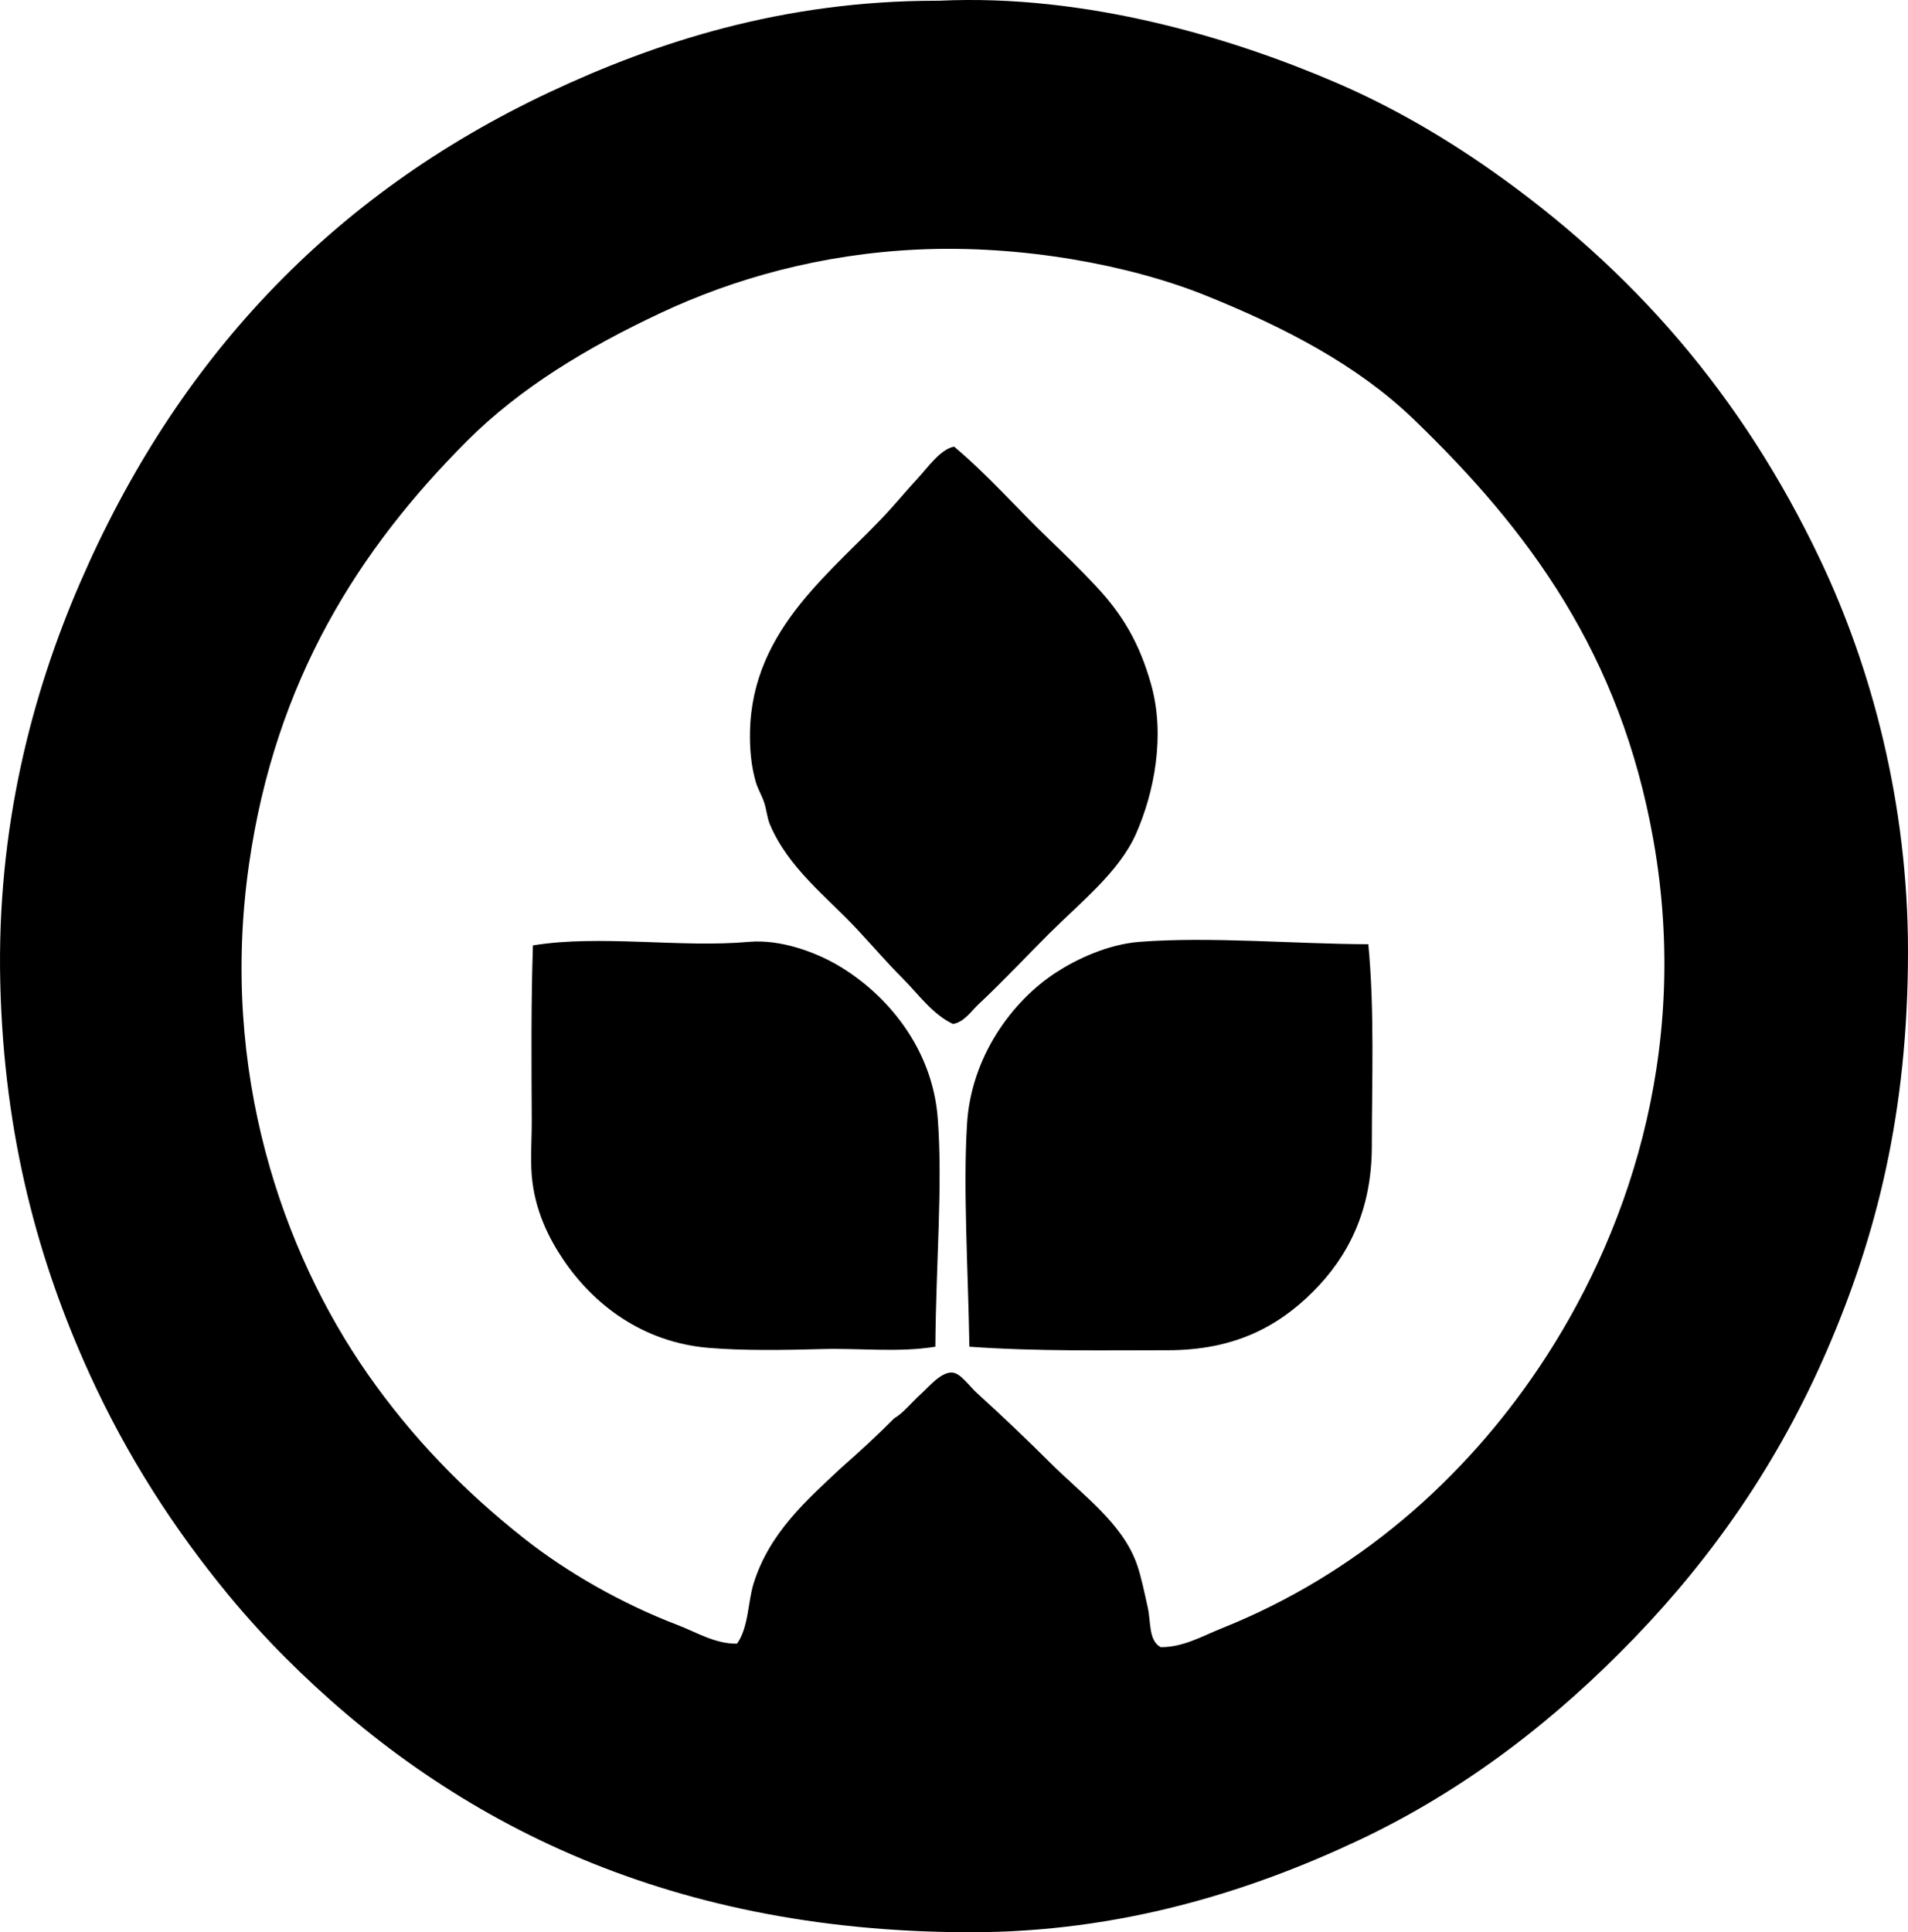 <?xml version="1.0" encoding="iso-8859-1"?>
<!-- Generator: Adobe Illustrator 19.2.0, SVG Export Plug-In . SVG Version: 6.00 Build 0)  -->
<svg version="1.1" xmlns="http://www.w3.org/2000/svg" xmlns:xlink="http://www.w3.org/1999/xlink" x="0px" y="0px"
	 viewBox="0 0 82.861 83.899" style="enable-background:new 0 0 82.861 83.899;" xml:space="preserve">
<g id="departement_x5F_de_x5F_la_x5F_creuse">
	<path style="fill-rule:evenodd;clip-rule:evenodd;" d="M40.774,0.032C47.18-0.274,53.525,1.65,58.047,3.599
		c2.398,1.033,4.635,2.34,6.675,3.77c6.195,4.344,10.928,9.795,14.318,16.916c2.227,4.678,3.821,10.575,3.821,17.019
		c0.001,6.993-1.37,12.366-3.516,17.324c-2.095,4.841-4.921,8.916-8.357,12.482c-3.333,3.462-7.282,6.587-12.025,8.815
		c-4.711,2.214-10.324,3.976-16.814,3.974c-13.493-0.003-22.897-5.062-29.756-11.922c-0.814-0.815-1.688-1.77-2.497-2.752
		c-2.325-2.823-4.381-5.995-6.013-9.579C1.68,54.804,0.172,49.368,0.012,42.68c-0.162-6.761,1.391-12.586,3.465-17.375
		c4.182-9.658,10.88-16.831,20.381-21.299c4.66-2.19,10.154-3.973,16.814-3.974C40.705,0.032,40.74,0.033,40.774,0.032z
		 M32.723,68.767c0.686-2.214,2.323-3.645,3.821-5.044c0.787-0.69,1.554-1.401,2.293-2.14c0.39-0.226,0.717-0.656,1.172-1.07
		c0.327-0.298,0.848-0.932,1.325-0.917c0.38,0.011,0.715,0.549,1.121,0.917c1.088,0.988,2.232,2.079,3.159,3.006
		c1.383,1.384,3.145,2.617,3.77,4.433c0.18,0.521,0.327,1.245,0.459,1.835c0.146,0.649,0.031,1.438,0.561,1.732
		c0.97,0.014,1.822-0.485,2.649-0.815c5.869-2.346,10.522-6.455,13.808-11.362c3.664-5.473,6.61-13.483,4.942-22.878
		c-1.432-8.064-5.392-13.436-10.445-18.292c-2.384-2.291-5.513-3.942-9.019-5.35c-3.273-1.314-7.963-2.197-12.483-1.987
		c-4.206,0.195-7.977,1.258-11.159,2.751c-3.183,1.495-6.098,3.244-8.407,5.554c-4.687,4.688-8.328,10.377-9.477,18.395
		c-1.291,9.004,1.472,16.843,5.146,22.113c1.92,2.755,4.185,5.084,6.777,7.133c1.891,1.495,4.273,2.854,6.675,3.771
		c0.821,0.313,1.659,0.838,2.599,0.815C32.513,70.649,32.479,69.555,32.723,68.767z"/>
	<path style="fill-rule:evenodd;clip-rule:evenodd;" d="M41.436,19.393c1.461,1.227,2.689,2.641,4.127,4.025
		c0.636,0.613,1.359,1.31,2.038,2.038c1.152,1.234,1.891,2.473,2.395,4.28c0.615,2.204,0.133,4.674-0.662,6.471
		c-0.735,1.66-2.425,2.986-3.771,4.331c-1.028,1.028-1.989,2.056-3.057,3.058c-0.336,0.315-0.629,0.78-1.121,0.866
		c-0.899-0.427-1.507-1.304-2.191-1.987c-0.678-0.679-1.3-1.403-1.987-2.141c-1.287-1.38-2.971-2.643-3.77-4.534
		c-0.124-0.293-0.145-0.643-0.255-0.968c-0.102-0.302-0.27-0.573-0.356-0.866c-0.208-0.705-0.269-1.463-0.255-2.191
		c0.088-4.544,3.687-7.014,6.063-9.63c0.368-0.405,0.782-0.898,1.223-1.376C40.281,20.31,40.844,19.498,41.436,19.393z"/>
	<path style="fill-rule:evenodd;clip-rule:evenodd;" d="M40.621,58.475c-1.604,0.261-3.287,0.059-4.892,0.102
		c-1.73,0.047-3.434,0.073-4.942-0.051c-2.887-0.237-5.011-1.89-6.318-3.821c-0.642-0.949-1.253-2.171-1.376-3.669
		c-0.062-0.771,0.005-1.595,0-2.445c-0.013-2.462-0.032-5.055,0.051-7.541c2.892-0.476,6.424,0.112,9.375-0.153
		c1.417-0.127,2.958,0.481,3.873,1.019c2.128,1.252,4.095,3.594,4.331,6.624C40.949,51.443,40.643,54.889,40.621,58.475z"/>
	<path style="fill-rule:evenodd;clip-rule:evenodd;" d="M59.423,40.998c0.276,2.856,0.152,5.964,0.153,8.764
		c0,2.802-1.033,4.803-2.548,6.318c-1.551,1.551-3.464,2.548-6.318,2.548c-2.698-0.001-5.68,0.057-8.611-0.153
		c-0.059-3.467-0.277-6.865-0.102-9.681c0.179-2.89,1.929-5.312,3.872-6.573c0.876-0.569,2.237-1.218,3.618-1.325
		C52.568,40.657,56.254,40.99,59.423,40.998z"/>
</g>
<g id="Layer_1">
</g>
</svg>
